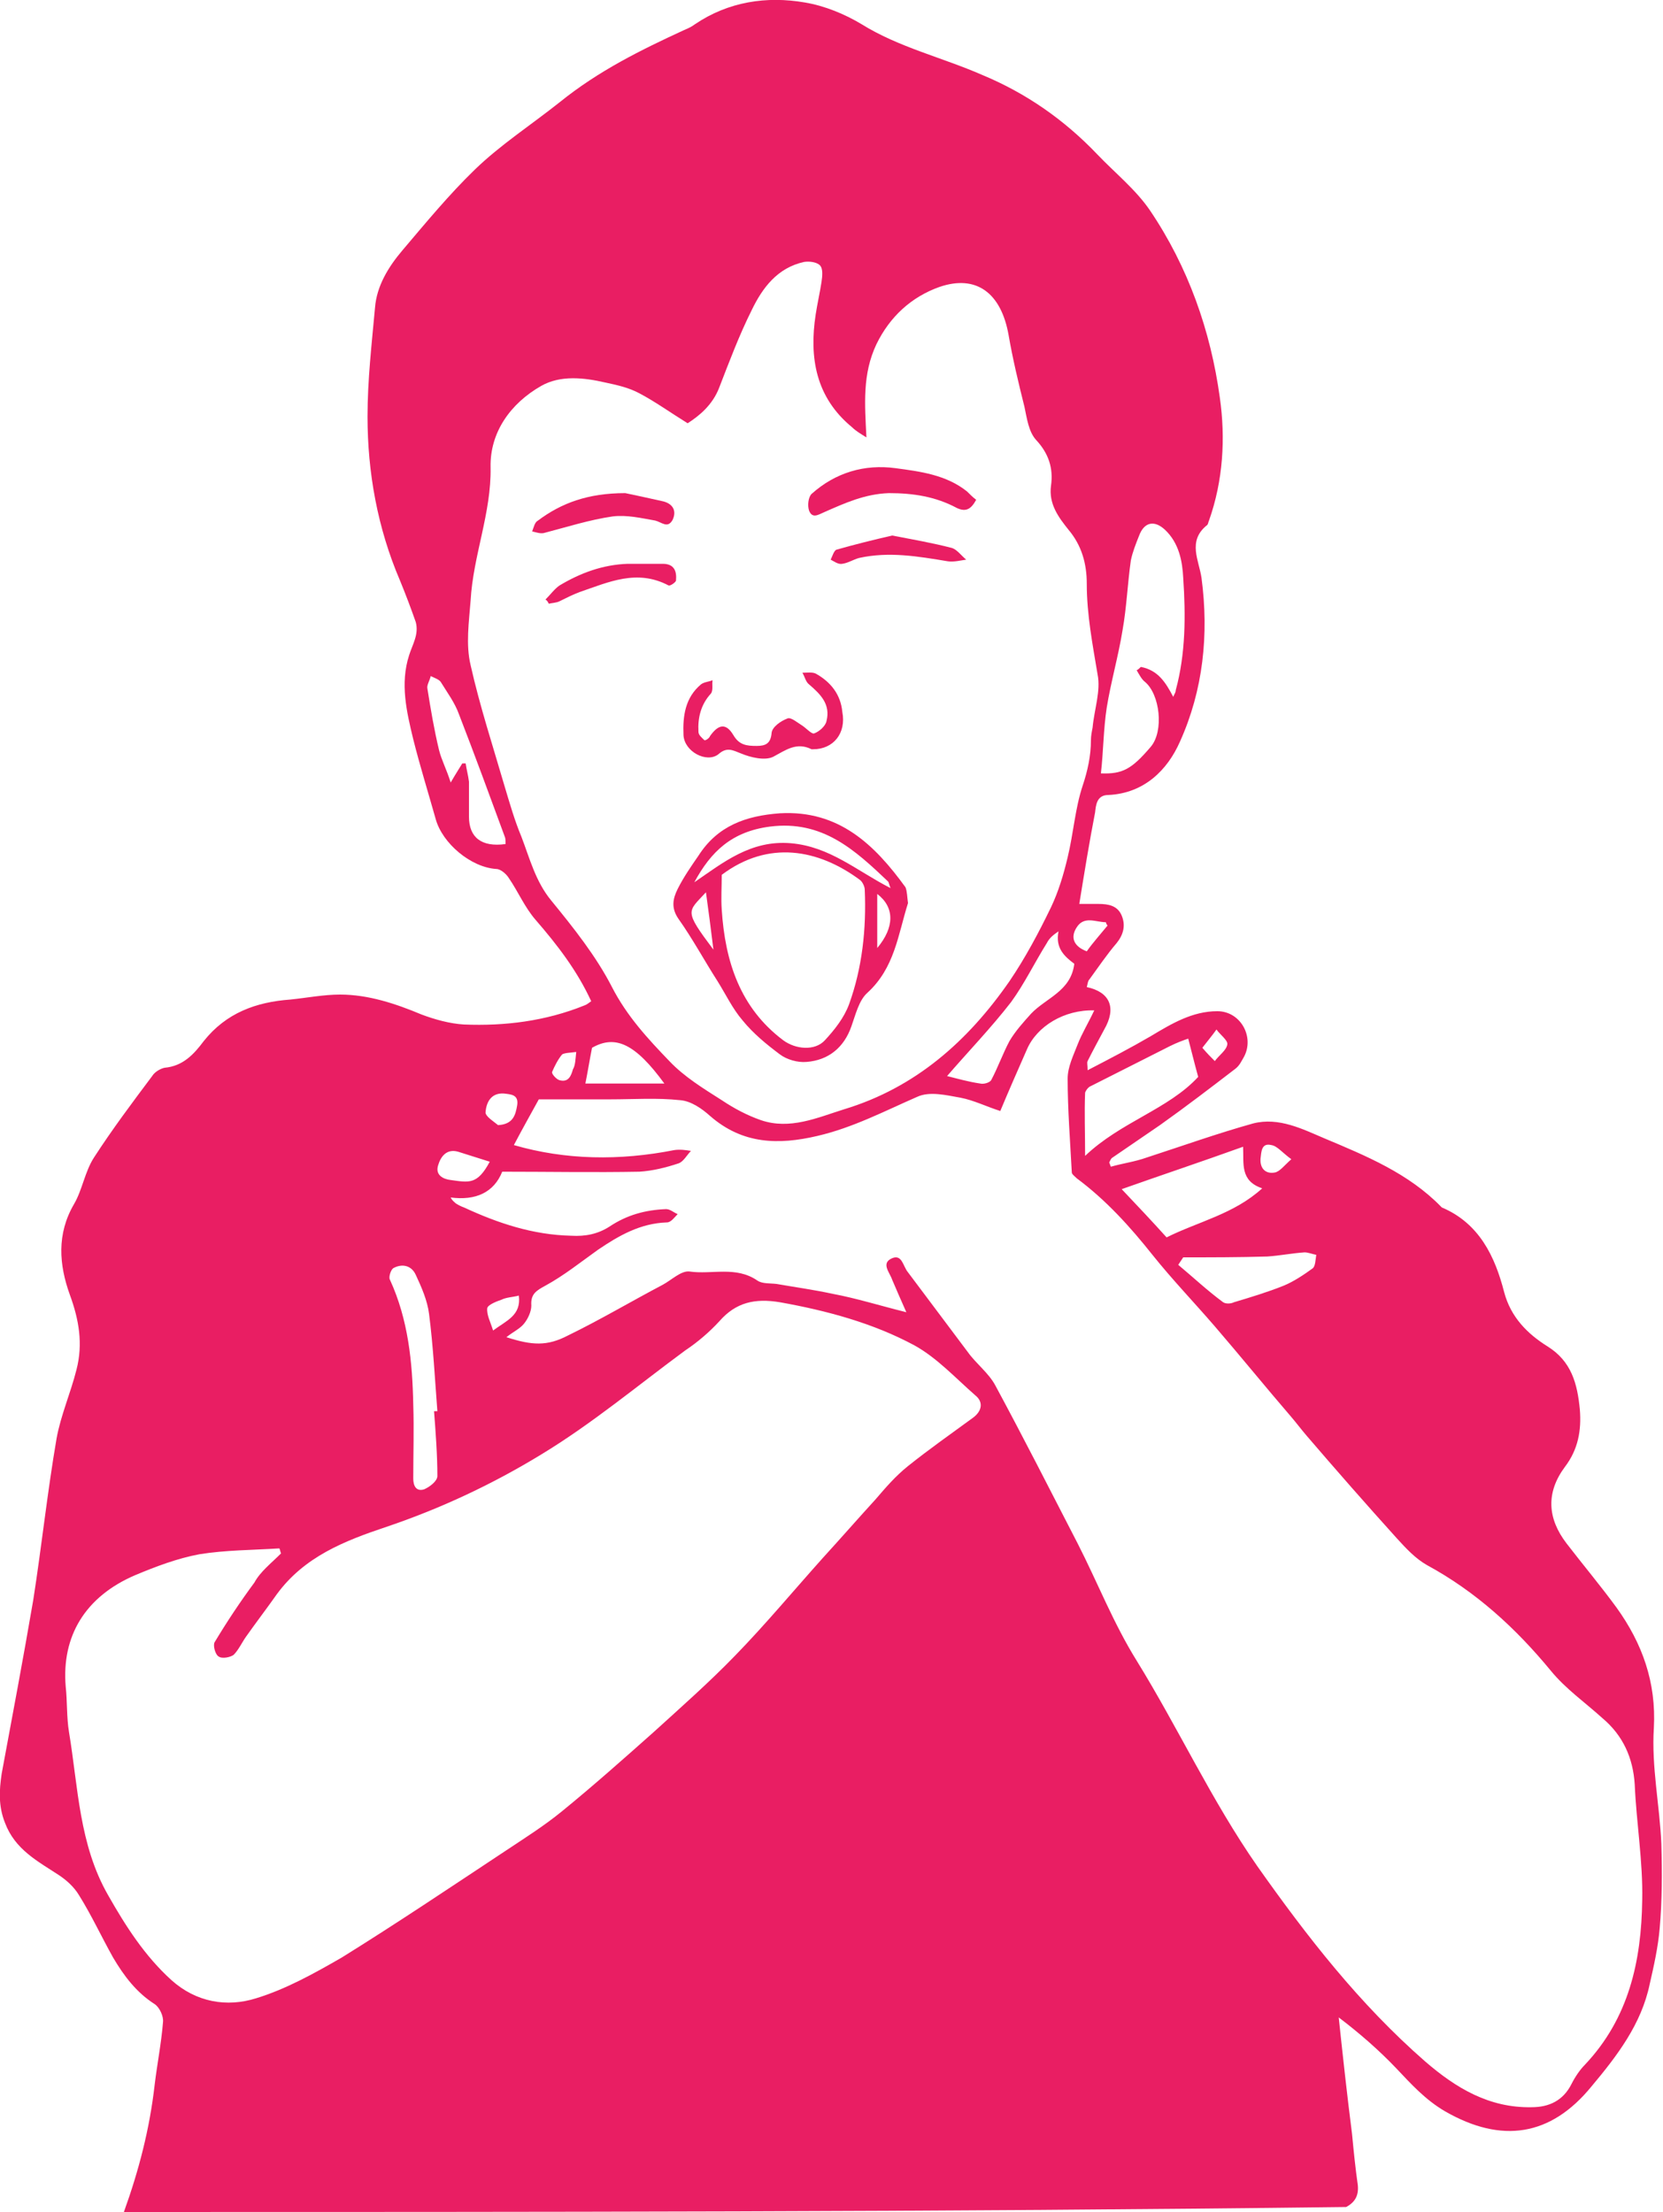 <?xml version="1.0" encoding="utf-8"?>
<!-- Generator: Adobe Illustrator 19.2.0, SVG Export Plug-In . SVG Version: 6.00 Build 0)  -->
<svg version="1.1" id="Layer_1" xmlns="http://www.w3.org/2000/svg" xmlns:xlink="http://www.w3.org/1999/xlink" x="0px" y="0px"
	 viewBox="0 0 200 266" style="enable-background:new 0 0 200 266;" xml:space="preserve">
<style type="text/css">
	.st0{fill:#E91E63;}
</style>
<g id="choking-child">
	<path class="st0" d="M14.9,266c1.8-5,3.1-10,3.7-15.3c0.3-2.5,0.8-5,1-7.5c0.1-0.7-0.4-1.8-1-2.2c-2.2-1.4-3.7-3.4-5-5.6
		c-1.4-2.5-2.6-5.1-4.1-7.5c-0.6-1-1.5-1.8-2.4-2.4c-2.6-1.7-5.3-3.1-6.5-6.3c-0.8-2-0.7-3.9-0.4-5.9c1.3-7,2.6-13.9,3.8-20.9
		c1-6.4,1.7-13,2.8-19.4c0.5-2.8,1.7-5.5,2.4-8.3c0.8-3.1,0.3-6-0.8-9c-1.3-3.6-1.6-7.3,0.5-10.9c1-1.7,1.3-3.9,2.4-5.6
		c2.2-3.4,4.6-6.6,7-9.8c0.3-0.5,1-0.9,1.5-1c2.2-0.2,3.5-1.6,4.7-3.2c2.7-3.4,6.3-4.7,10.4-5c2-0.2,4-0.6,6-0.6
		c3.4,0,6.7,1.1,9.8,2.4c1.6,0.6,3.4,1.1,5.1,1.2c4.9,0.2,9.8-0.4,14.5-2.3c0.3-0.1,0.5-0.3,0.8-0.5c-1.7-3.7-4.1-6.8-6.7-9.8
		c-1.3-1.5-2.1-3.4-3.2-5c-0.3-0.5-1-1.1-1.5-1.1c-3.1-0.2-6.5-3.1-7.3-6c-0.9-3.2-1.9-6.4-2.7-9.6c-0.8-3.3-1.6-6.7-0.5-10.1
		c0.4-1.3,1.2-2.5,0.8-4c-0.6-1.7-1.2-3.3-1.9-5c-2.7-6.3-3.9-13-3.9-19.7c0-4.4,0.5-8.7,0.9-13.1c0.2-2.6,1.6-4.9,3.3-6.9
		c2.8-3.3,5.6-6.7,8.7-9.7c3.1-3,6.8-5.4,10.2-8.1C72,8.5,77.1,6,82.3,3.6c0.5-0.2,0.9-0.4,1.3-0.7c4-2.7,8.6-3.4,13.2-2.6
		c2.4,0.4,4.8,1.4,6.8,2.6c4.5,2.8,9.7,4,14.5,6.1c5.3,2.2,9.9,5.4,13.9,9.6c2.1,2.2,4.6,4.2,6.3,6.7c4.6,6.8,7.3,14.5,8.4,22.5
		c0.7,4.9,0.4,10-1.3,14.8c-0.1,0.2-0.1,0.5-0.3,0.6c-2.3,1.9-0.9,4.2-0.6,6.3c0.9,6.8,0.2,13.5-2.6,19.7c-1.5,3.4-4.3,6.2-8.6,6.4
		c-1.4,0-1.5,1.2-1.6,2.1c-0.7,3.6-1.3,7.3-1.9,11c0.5,0,1.4,0,2.3,0c1.2,0,2.3,0.2,2.8,1.4c0.5,1.2,0.2,2.3-0.6,3.3
		c-1.2,1.4-2.2,2.9-3.3,4.4c-0.2,0.2-0.2,0.6-0.3,0.9c2.8,0.6,3.6,2.5,2.1,5.1c-0.7,1.3-1.4,2.6-2,3.8c-0.1,0.2,0,0.4,0,1.1
		c2.7-1.4,5.2-2.7,7.6-4.1c2.5-1.5,5-3,8-3c2.8,0,4.5,3.1,3.2,5.5c-0.3,0.5-0.5,1-1,1.4c-3,2.3-6,4.6-9.1,6.8
		c-1.9,1.3-3.8,2.6-5.7,3.9c-0.2,0.1-0.3,0.4-0.4,0.6c0.1,0.2,0.1,0.3,0.2,0.5c1.4-0.4,2.9-0.6,4.3-1.1c4.3-1.4,8.5-2.9,12.8-4.1
		c3.1-0.8,6,0.7,8.6,1.8c5,2.1,10.1,4.2,14,8.2c0,0,0.1,0.1,0.1,0.1c4.5,1.9,6.4,5.9,7.5,10.2c0.8,3,2.8,5,5.2,6.5
		c2.9,1.8,3.6,4.5,3.9,7.6c0.2,2.5-0.2,4.8-1.8,6.9c-2.3,3.1-2.1,6.2,0.2,9.2c2,2.6,4.1,5.1,6,7.7c3.1,4.3,4.8,9,4.5,14.5
		c-0.3,4.6,0.7,9.3,0.9,13.9c0.1,3.4,0.1,6.8-0.2,10.2c-0.2,2.3-0.7,4.5-1.2,6.7c-1,4.8-3.9,8.6-7,12.3c-4.9,6-10.8,6.9-17.6,3
		c-2.4-1.4-4.1-3.3-5.9-5.2c-2.1-2.2-4.4-4.2-6.9-6.1c0.5,4.7,1,9.3,1.6,14c0.2,2.1,0.4,4.1,0.7,6.2c0.1,1.2-0.3,2-1.4,2.6
		C113,266,63.9,266,14.9,266z M109,157.8c-0.7-1.6-1.2-2.7-1.7-3.9c-0.3-0.9-1.4-2,0-2.6c1.2-0.5,1.3,1,1.9,1.7
		c2.4,3.2,4.8,6.4,7.2,9.6c1,1.4,2.5,2.5,3.3,4c3.4,6.3,6.6,12.6,9.9,19c2.4,4.7,4.3,9.6,7.1,14.1c5,8.1,9,16.8,14.5,24.7
		c6,8.5,12.3,16.6,20.2,23.5c3.7,3.2,7.7,5.6,12.8,5.5c2.1,0,3.8-0.8,4.8-2.8c0.4-0.8,1-1.7,1.6-2.3c5.3-5.6,6.8-12.5,6.9-19.8
		c0.1-4.6-0.7-9.3-0.9-13.9c-0.2-3.2-1.4-5.9-3.9-8c-2.1-1.9-4.4-3.5-6.2-5.7c-4.2-5.1-9-9.5-14.9-12.7c-1.4-0.8-2.5-2-3.6-3.2
		c-3.7-4.1-7.3-8.2-10.9-12.4c-0.6-0.7-1.2-1.5-1.8-2.2c-3.1-3.6-6.1-7.3-9.2-10.9c-2.5-2.9-5.1-5.6-7.5-8.6
		c-2.7-3.4-5.6-6.6-9.1-9.2c-0.2-0.2-0.6-0.5-0.6-0.7c-0.2-3.8-0.5-7.6-0.5-11.3c0-1.4,0.7-2.8,1.2-4.1c0.5-1.3,1.3-2.6,2-4.1
		c-3.6-0.1-6.9,1.9-8.1,4.7c-1.1,2.5-2.2,5-3.2,7.4c-1.6-0.5-3.2-1.3-4.8-1.6c-1.7-0.3-3.7-0.8-5.2-0.1c-3.9,1.7-7.7,3.7-12,4.7
		c-4.7,1.1-9,1-12.9-2.4c-1-0.9-2.3-1.8-3.6-1.9c-2.8-0.3-5.6-0.1-8.3-0.1c-3.1,0-6.1,0-8.7,0c-1.1,2-2,3.6-3,5.5
		c6.2,1.8,12.7,1.9,19.3,0.6c0.7-0.1,1.4,0,2,0.1c-0.5,0.5-0.9,1.3-1.5,1.5c-1.5,0.5-3.1,0.9-4.7,1c-5.4,0.1-10.9,0-16.5,0
		c-1,2.5-3.2,3.5-6.2,3.1c0.2,0.4,0.4,0.5,0.6,0.7c0.3,0.2,0.7,0.4,1,0.5c4.1,1.9,8.3,3.3,12.9,3.4c1.7,0.1,3.2-0.2,4.6-1.1
		c2.1-1.4,4.3-2,6.8-2.1c0.5,0,0.9,0.4,1.4,0.6c-0.4,0.4-0.8,1-1.3,1c-3.2,0.1-5.8,1.6-8.3,3.3c-2.1,1.5-4.1,3.1-6.3,4.3
		c-1.1,0.6-1.8,1-1.7,2.4c0,0.7-0.4,1.6-0.9,2.2c-0.5,0.6-1.2,0.9-2.1,1.6c3.1,1,4.9,1.1,7.4-0.2c3.9-1.9,7.6-4.1,11.4-6.1
		c1.1-0.6,2.2-1.7,3.2-1.6c2.7,0.4,5.6-0.7,8.2,1.1c0.6,0.4,1.5,0.3,2.3,0.4c2.3,0.4,4.5,0.7,6.8,1.2
		C102.9,156.1,105.8,157,109,157.8z M104.2,52.6c-0.8-0.5-1.3-0.8-1.7-1.2c-4.4-3.6-5.2-8.4-4.4-13.6c0.2-1.3,0.5-2.6,0.7-3.9
		c0.1-0.7,0.2-1.6-0.2-2c-0.4-0.4-1.3-0.5-1.9-0.4c-3.2,0.7-5,3.1-6.3,5.8c-1.5,3-2.7,6.2-3.9,9.3c-0.8,2.1-2.4,3.4-3.8,4.3
		c-2.1-1.3-3.9-2.6-5.8-3.6c-1.3-0.7-2.7-1-4.1-1.3c-2.6-0.6-5.4-0.9-7.7,0.4c-3.7,2.1-6.2,5.6-6.1,9.8c0.1,5.5-2.1,10.6-2.4,16
		c-0.2,2.6-0.6,5.3,0,7.8c1.1,4.9,2.7,9.8,4.1,14.6c0.6,2,1.2,4.1,2,6c1,2.6,1.7,5.4,3.6,7.7c2.7,3.3,5.4,6.7,7.3,10.4
		c1.8,3.5,4.3,6.2,6.9,8.9c1.8,1.9,4.1,3.3,6.3,4.7c1.5,1,3,1.8,4.7,2.4c3.5,1.2,6.8-0.3,10-1.3c8.6-2.6,14.9-8.2,19.9-15.4
		c1.9-2.8,3.5-5.8,5-8.9c0.9-1.9,1.5-3.9,2-6c0.7-2.9,0.9-5.9,1.8-8.6c0.6-1.8,1-3.6,1-5.5c0-0.5,0.1-1,0.2-1.5
		c0.2-2.2,1-4.4,0.6-6.4c-0.6-3.6-1.3-7.2-1.3-10.9c0-2.4-0.6-4.6-2.2-6.5c-1.2-1.5-2.4-3.1-2.1-5.3c0.3-2.1-0.3-3.9-1.8-5.5
		c-0.9-1-1.1-2.6-1.4-4c-0.7-2.8-1.4-5.7-1.9-8.6c-0.9-5.1-3.9-7.3-8.3-5.8c-3.4,1.2-6,3.6-7.6,6.9C103.7,45,104,48.6,104.2,52.6z
		 M33.8,186.8c-0.1-0.2-0.1-0.4-0.2-0.6c-3.2,0.2-6.5,0.2-9.6,0.7c-2.7,0.5-5.3,1.5-7.7,2.5c-6.1,2.6-8.9,7.4-8.4,13.4
		c0.2,1.8,0.1,3.7,0.4,5.5c1.1,6.6,1.2,13.5,4.7,19.6c2.1,3.7,4.4,7.3,7.6,10.2c3,2.7,6.7,3.3,10.2,2.2c3.6-1.1,7-3,10.3-4.9
		c6.6-4.1,13-8.4,19.5-12.7c2.4-1.6,4.8-3.1,7-4.9c3.8-3.1,7.4-6.3,11-9.5c3.3-3,6.7-6,9.8-9.2c3.7-3.8,7.1-7.9,10.6-11.8
		c2.1-2.3,4.2-4.7,6.3-7c1.2-1.4,2.4-2.8,3.9-4c2.5-2,5.2-3.9,7.8-5.8c1.1-0.8,1.3-1.9,0.3-2.7c-2.4-2.1-4.6-4.5-7.3-6
		c-5-2.7-10.6-4.2-16.2-5.2c-3-0.5-5.3,0-7.3,2.3c-1.2,1.3-2.6,2.5-4.1,3.5c-5.7,4.2-11.2,8.8-17.3,12.5c-5.9,3.6-12.1,6.5-18.6,8.7
		c-5.1,1.7-9.9,3.6-13.2,8.1c-1.2,1.7-2.5,3.4-3.7,5.1c-0.5,0.7-0.9,1.6-1.5,2.2c-0.4,0.3-1.4,0.5-1.8,0.2c-0.4-0.2-0.7-1.3-0.5-1.7
		c1.5-2.5,3.1-4.9,4.8-7.2C31.3,189,32.6,188,33.8,186.8z M141.1,83.8c0.1-0.3,0.3-0.5,0.3-0.8c1.2-4.4,1.2-9,0.9-13.5
		c-0.1-2-0.5-4.2-2.2-5.8c-1.3-1.2-2.5-0.9-3.1,0.7c-0.4,1-0.8,2-1,3c-0.4,2.8-0.5,5.6-1,8.4c-0.5,3.1-1.4,6.2-1.9,9.3
		c-0.4,2.6-0.4,5.3-0.7,7.9c2.6,0.1,3.7-0.5,6-3.2c1.6-1.9,1.1-6.3-0.7-7.8c-0.4-0.3-0.7-0.9-1-1.4c0.2-0.1,0.3-0.2,0.5-0.4
		C139.3,80.6,140.2,82.1,141.1,83.8z M140.3,148.8c3.8-1.9,8.1-2.8,11.5-5.9c-2.7-0.9-2.2-3-2.3-5c-5,1.8-9.8,3.4-14.6,5.1
		C136.7,144.9,138.5,146.8,140.3,148.8z M142.9,124.9c-0.6,0.2-1.4,0.5-2.2,0.9c-3.2,1.6-6.3,3.2-9.5,4.8c-0.3,0.1-0.6,0.5-0.7,0.8
		c-0.1,2.4,0,4.8,0,7.6c4.3-4.1,10-5.6,13.6-9.5C143.6,127.7,143.3,126.4,142.9,124.9z M52.2,169.7c0.1,0,0.3,0,0.4,0
		c-0.3-3.9-0.5-7.8-1-11.7c-0.2-1.6-0.9-3.2-1.6-4.7c-0.5-1.1-1.6-1.4-2.7-0.8c-0.3,0.2-0.6,1.1-0.4,1.4c2.2,4.8,2.7,9.9,2.8,15
		c0.1,3,0,5.9,0,8.9c0,0.8,0.3,1.6,1.3,1.3c0.7-0.3,1.6-1,1.6-1.6C52.6,175,52.4,172.3,52.2,169.7z M113.9,129.4
		c1.2,0.3,2.6,0.7,4,0.9c0.4,0.1,1.1-0.1,1.3-0.4c0.8-1.5,1.4-3.2,2.2-4.7c0.7-1.2,1.7-2.3,2.6-3.3c1.8-1.9,4.8-2.7,5.2-6
		c-1.2-0.9-2.3-1.9-1.9-3.9c-0.6,0.4-1.1,0.8-1.4,1.4c-1.5,2.4-2.7,4.9-4.3,7.1C119.2,123.6,116.4,126.5,113.9,129.4z M60.8,101.5
		c0-0.4,0-0.7-0.1-0.9c-1.8-4.9-3.6-9.8-5.5-14.7c-0.5-1.4-1.4-2.6-2.2-3.9c-0.2-0.3-0.8-0.5-1.2-0.7c-0.1,0.5-0.5,1.1-0.4,1.5
		c0.4,2.5,0.8,4.9,1.4,7.4c0.3,1.2,0.9,2.3,1.4,3.9c0.7-1.2,1.1-1.8,1.4-2.3c0.1,0,0.3,0,0.4,0c0.1,0.7,0.3,1.4,0.4,2.2
		c0,1.4,0,2.8,0,4.2C56.4,100.7,57.9,101.9,60.8,101.5z M142.3,151.2c-0.2,0.3-0.4,0.6-0.6,0.9c1.8,1.5,3.5,3.1,5.4,4.5
		c0.3,0.2,0.9,0.2,1.3,0c2-0.6,4-1.2,6-2c1.2-0.5,2.4-1.3,3.5-2.1c0.3-0.3,0.3-1,0.4-1.6c-0.5-0.1-1-0.3-1.4-0.3
		c-1.5,0.1-3,0.4-4.5,0.5C149,151.2,145.6,151.2,142.3,151.2z M79.9,130.3c-3.5-4.8-5.9-5.9-8.7-4.3c-0.3,1.5-0.5,2.8-0.8,4.3
		C73.5,130.3,76.6,130.3,79.9,130.3z M58.9,139.7c-1.3-0.4-2.5-0.8-3.8-1.2c-1.4-0.4-2.1,0.6-2.4,1.6c-0.4,1.2,0.6,1.7,1.5,1.8
		C56.4,142.2,57.4,142.5,58.9,139.7z M59.9,135.3c1.8-0.1,2.1-1.2,2.3-2.4c0.2-1.3-0.8-1.3-1.6-1.4c-1.5-0.1-2.1,1-2.2,2.2
		C58.3,134.2,59.3,134.8,59.9,135.3z M62.4,155.8c-0.8,0.2-1.5,0.2-2.1,0.5c-0.6,0.2-1.6,0.6-1.7,1c-0.1,0.8,0.4,1.7,0.7,2.7
		C60.9,158.8,62.7,158.2,62.4,155.8z M133.2,111.3c-0.1-0.1-0.2-0.3-0.2-0.4c-1.2,0-2.6-0.8-3.5,0.6c-0.8,1.2-0.4,2.3,1.2,2.9
		C131.4,113.4,132.3,112.4,133.2,111.3z M155.3,139.4c-1.1-0.8-1.7-1.6-2.4-1.7c-1.2-0.3-1.2,0.8-1.3,1.6c-0.1,1.2,0.6,1.9,1.7,1.7
		C153.9,140.9,154.4,140.2,155.3,139.4z M69.3,126.5c-0.7,0.1-1.4,0.1-1.7,0.3c-0.5,0.6-0.9,1.4-1.2,2.1c-0.1,0.2,0.5,0.9,0.9,1
		c1.1,0.3,1.4-0.6,1.6-1.3C69.2,128.1,69.2,127.4,69.3,126.5z M144.6,126c0.6,0.7,1,1.1,1.5,1.6c0.5-0.7,1.4-1.3,1.5-2
		c0.1-0.5-0.9-1.2-1.3-1.8C145.8,124.5,145.3,125.1,144.6,126z"/>
	<path class="st0" d="M109.2,108.6c-1.2,3.8-1.6,7.8-4.9,10.8c-1,0.9-1.4,2.6-1.9,4c-0.9,2.6-2.8,4.1-5.4,4.3
		c-1.1,0.1-2.4-0.3-3.2-0.9c-1.6-1.2-3.2-2.5-4.5-4.1c-1.2-1.4-2-3.1-3-4.7c-1.6-2.5-3-5.1-4.7-7.5c-0.9-1.3-0.7-2.4-0.1-3.6
		c0.7-1.4,1.6-2.7,2.5-4c2.3-3.6,5.7-4.8,9.8-5.1c7.1-0.4,11.4,3.8,15.1,8.9C109.1,107.2,109.1,107.9,109.2,108.6z M86.8,105.2
		c0,1.5-0.1,2.8,0,4.2c0.4,6.2,2.2,11.8,7.4,15.7c1.5,1.1,3.8,1.3,5,0c1.2-1.3,2.3-2.7,2.9-4.3c1.6-4.4,2.1-9.1,1.9-13.8
		c0-0.4-0.3-1-0.6-1.2C98.4,102.1,92.4,101,86.8,105.2z M107.1,106.8c-0.2-0.5-0.2-0.7-0.3-0.8c-4-3.8-7.9-7.4-14.2-6.6
		c-4.6,0.6-7.1,3-9.1,6.7c3.5-2.4,6.8-5.1,11.6-4.7C99.8,101.8,103,104.7,107.1,106.8z M85.8,114.2c-0.3-2.5-0.6-4.7-0.9-6.9
		C82.7,109.7,82.2,109.4,85.8,114.2z M105.5,107.5c0,2.3,0,4.3,0,6.5C107.6,111.5,107.6,109.1,105.5,107.5z"/>
	<path class="st0" d="M97.8,90.1c-0.1,0-0.1,0-0.2,0c-1.8-0.9-3.1,0.1-4.6,0.9c-1,0.5-2.7,0.1-3.9-0.4c-1-0.4-1.7-0.8-2.7,0.1
		c-1.4,1.1-4.1-0.3-4.2-2.3c-0.1-2.3,0.2-4.5,2.1-6.1c0.4-0.3,0.9-0.3,1.4-0.5c-0.1,0.5,0.1,1.2-0.2,1.6c-1.2,1.3-1.6,2.9-1.5,4.6
		c0,0.4,0.4,0.7,0.7,1c0.1,0.1,0.6-0.2,0.7-0.5c1-1.4,1.9-1.6,2.8-0.1c0.7,1.2,1.6,1.3,2.8,1.3c1.1,0,1.7-0.3,1.8-1.6
		c0.1-0.7,1.1-1.4,1.9-1.7c0.4-0.2,1.2,0.5,1.7,0.8c0.5,0.3,1.2,1.1,1.5,1c0.6-0.2,1.4-0.9,1.5-1.5c0.5-2-0.7-3.2-2.1-4.4
		c-0.4-0.3-0.5-0.9-0.8-1.4c0.5,0,1.2-0.1,1.6,0.1c1.8,1,3,2.5,3.2,4.6C101.8,88.2,100.2,90.1,97.8,90.1z"/>
	<path class="st0" d="M117.4,60.1c-0.6,1.1-1.2,1.5-2.3,1c-2.6-1.4-5.3-1.8-8.2-1.8c-2.9,0.1-5.3,1.2-7.8,2.3
		c-0.7,0.3-1.4,0.8-1.8-0.2c-0.2-0.6-0.1-1.6,0.3-2c2.9-2.6,6.4-3.6,10.1-3.1c3,0.4,6.1,0.8,8.6,2.8C116.7,59.5,117,59.8,117.4,60.1
		z"/>
	<path class="st0" d="M75.2,59.3c1,0.2,2.8,0.6,4.6,1c1.1,0.3,1.6,1.1,1.1,2.2c-0.6,1.1-1.3,0.3-2.1,0.1c-1.7-0.3-3.4-0.7-5.1-0.5
		c-2.8,0.4-5.6,1.3-8.3,2c-0.4,0.1-1-0.1-1.4-0.2c0.2-0.5,0.3-1.1,0.7-1.3C67.5,60.5,70.7,59.3,75.2,59.3z"/>
	<path class="st0" d="M107.3,64.4c2.6,0.5,4.9,0.9,7.2,1.5c0.6,0.2,1.1,0.9,1.7,1.4c-0.7,0.1-1.5,0.3-2.2,0.2
		c-3.6-0.6-7.1-1.2-10.7-0.4c-0.7,0.2-1.3,0.6-2,0.7c-0.5,0.1-1-0.3-1.4-0.5c0.2-0.4,0.4-1.1,0.7-1.2
		C102.7,65.5,105.1,64.9,107.3,64.4z"/>
	<path class="st0" d="M65.6,72.1c0.6-0.6,1.1-1.3,1.7-1.7c2.5-1.5,5.2-2.5,8.2-2.6c1.4,0,2.8,0,4.2,0c1.4,0,1.7,0.9,1.6,2
		c0,0.2-0.7,0.7-0.9,0.6c-3.8-2-7.2-0.4-10.7,0.8c-0.8,0.3-1.6,0.7-2.4,1.1c-0.4,0.2-0.9,0.2-1.3,0.3C65.9,72.4,65.8,72.2,65.6,72.1
		z"/>
</g>
</svg>
